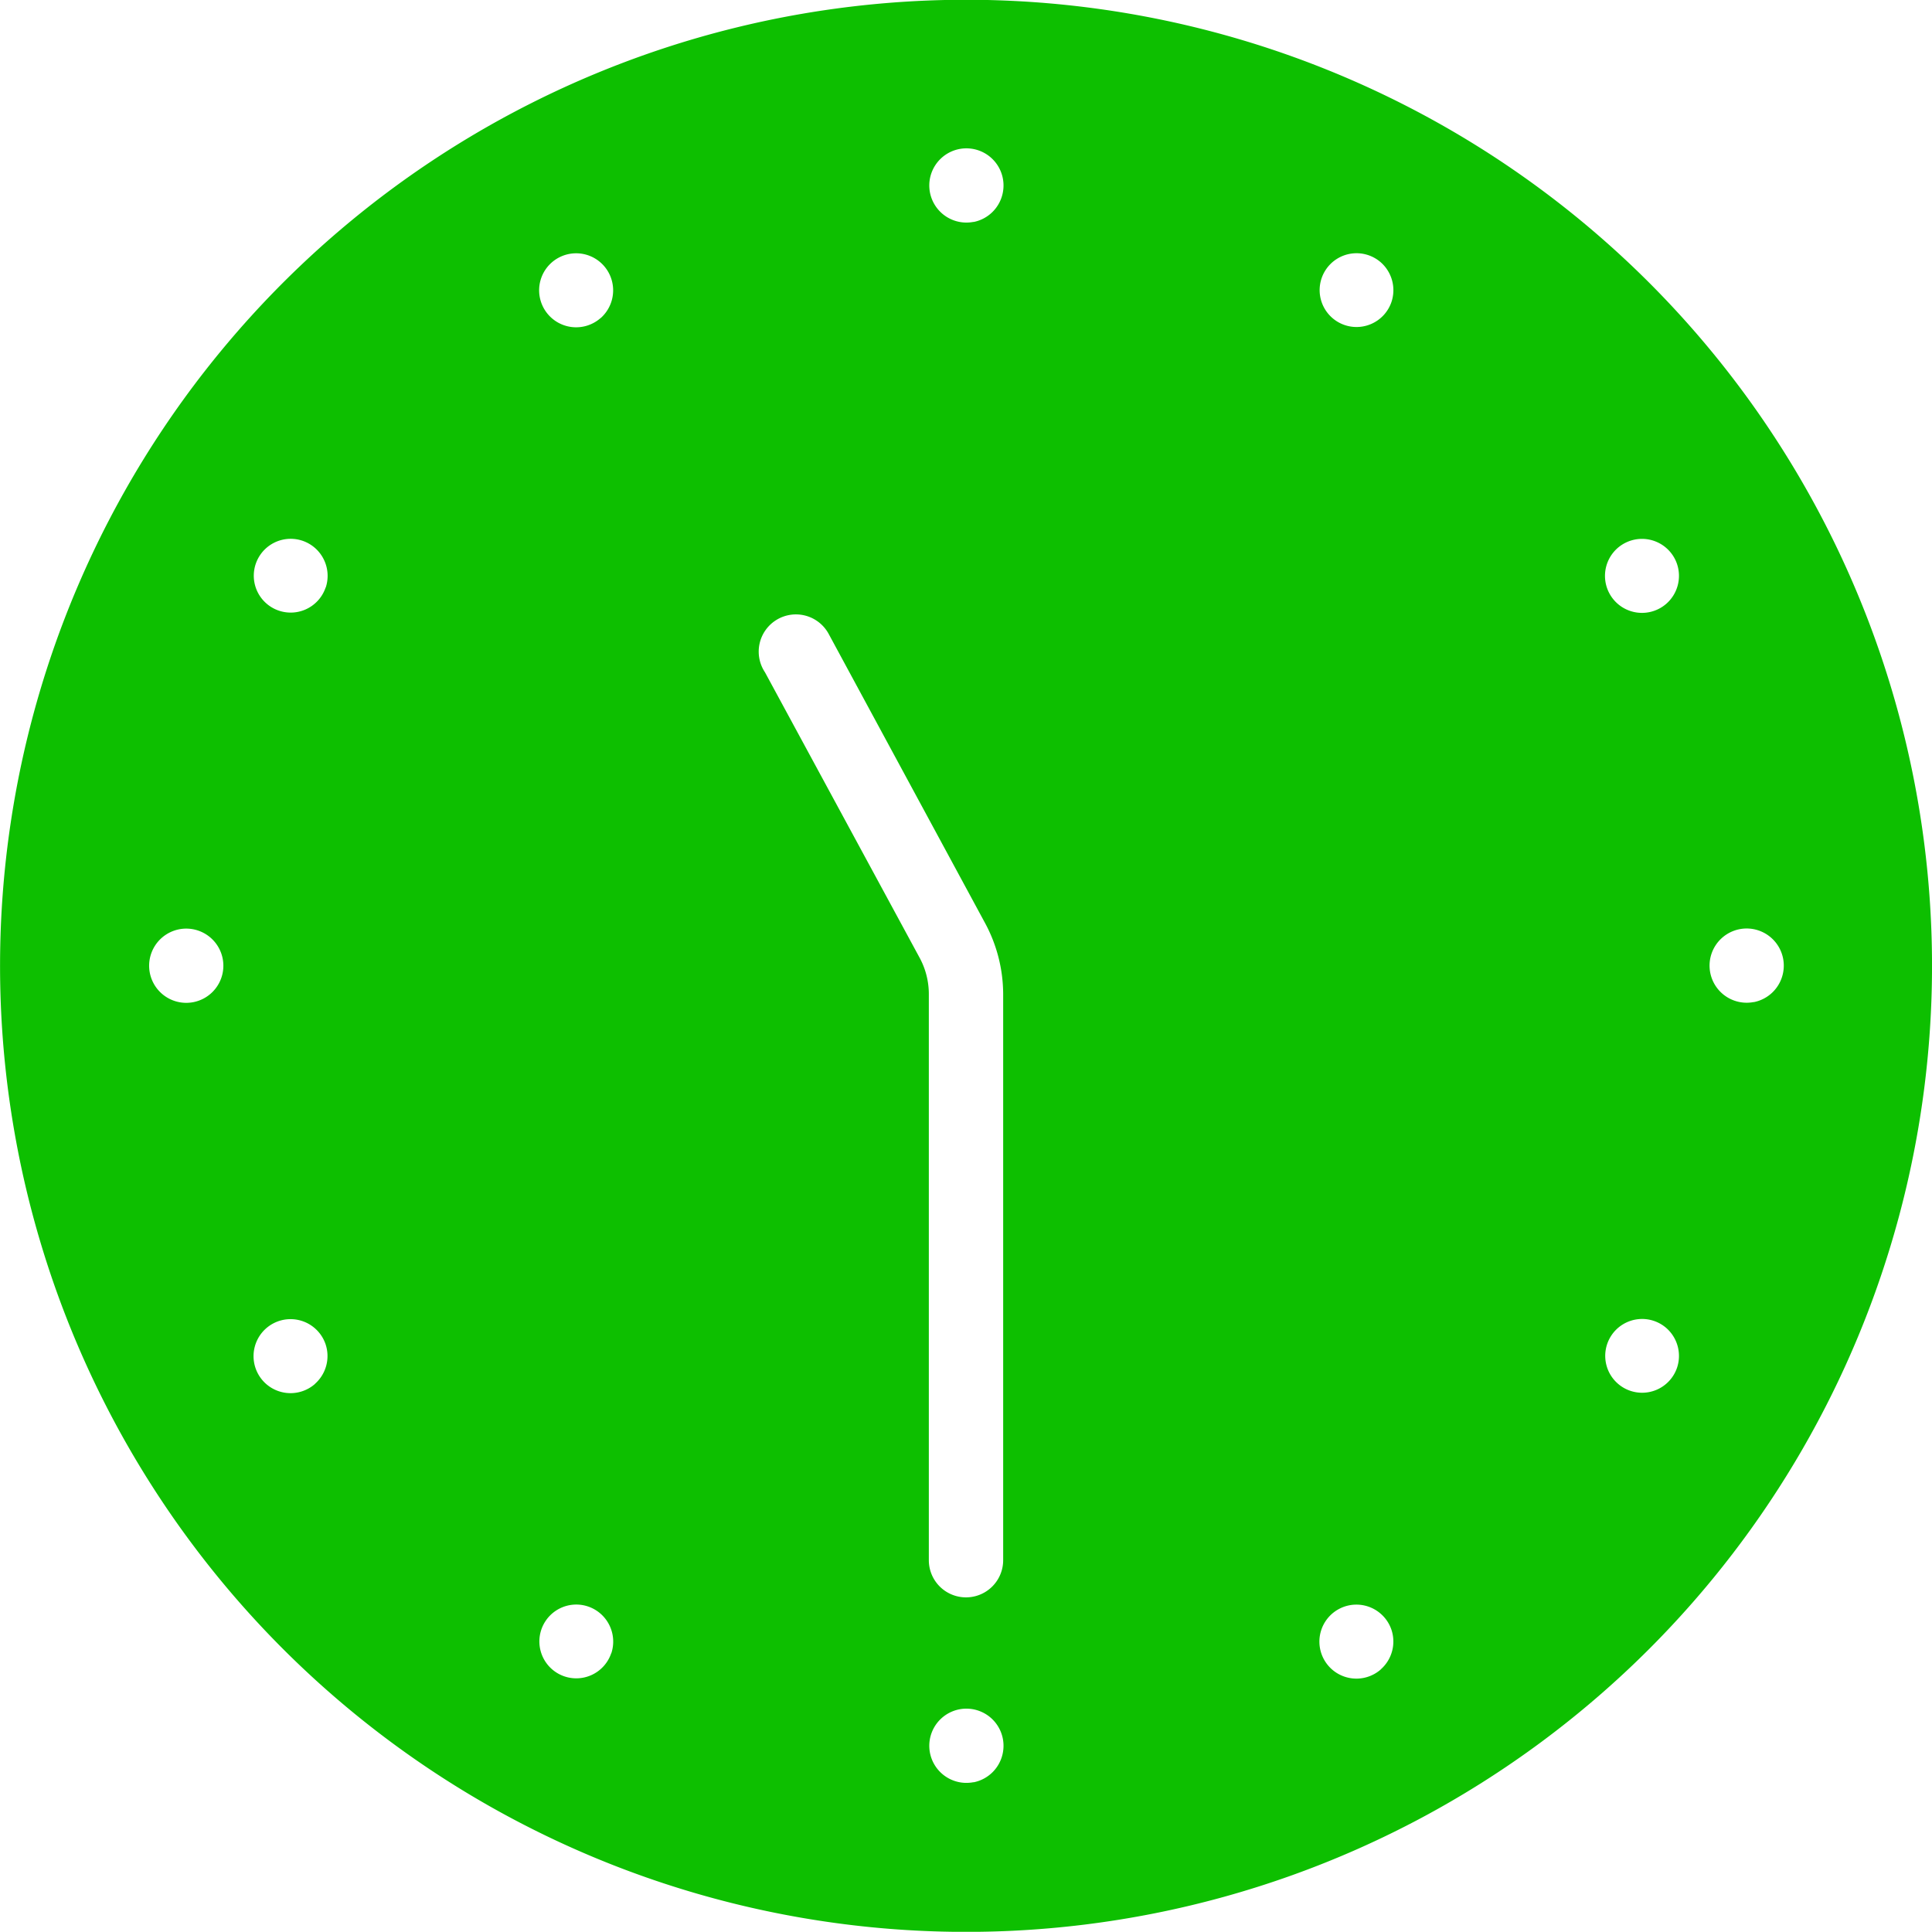 <svg xmlns="http://www.w3.org/2000/svg" width="17.075" height="17.073" viewBox="0 0 17.075 17.073"><defs><style>.a{fill:#0dbf00;}</style></defs><path class="a" d="M17.948,5.874a8.538,8.538,0,1,0,0,12.074A8.541,8.541,0,0,0,17.948,5.874ZM5.081,12.232a.328.328,0,1,1,.259-.259A.328.328,0,0,1,5.081,12.232Zm1.075,3.374a.327.327,0,1,1,.094-.349A.328.328,0,0,1,6.156,15.605Zm.094-7.039a.326.326,0,1,1-.094-.349A.328.328,0,0,1,6.251,8.567Zm2.524,9.419a.326.326,0,1,1-.094-.349A.328.328,0,0,1,8.775,17.986Zm-.094-11.8a.327.327,0,1,1,.094-.349A.328.328,0,0,1,8.681,6.186Zm1.453,3.131a.329.329,0,1,1,.562-.341l1.383,2.557a1.33,1.33,0,0,1,.16.624v5.007a.328.328,0,0,1-.657,0V12.158a.675.675,0,0,0-.078-.312Zm1.843,9.809a.328.328,0,1,1,.259-.259A.328.328,0,0,1,11.976,19.127Zm0-13.79a.328.328,0,1,1,.259-.259A.328.328,0,0,1,11.976,5.337Zm3.6,12.793a.327.327,0,1,1,.094-.349A.328.328,0,0,1,15.575,18.129ZM15.67,6.043a.326.326,0,1,1-.094-.349A.328.328,0,0,1,15.67,6.043Zm2.524,9.419a.326.326,0,1,1-.094-.349A.328.328,0,0,1,18.194,15.462ZM18.1,8.71a.327.327,0,1,1,.094-.349A.328.328,0,0,1,18.1,8.71Zm.772,3.521a.328.328,0,1,1,.259-.259A.328.328,0,0,1,18.871,12.232Z" transform="translate(-3.372 -3.375)"/></svg>